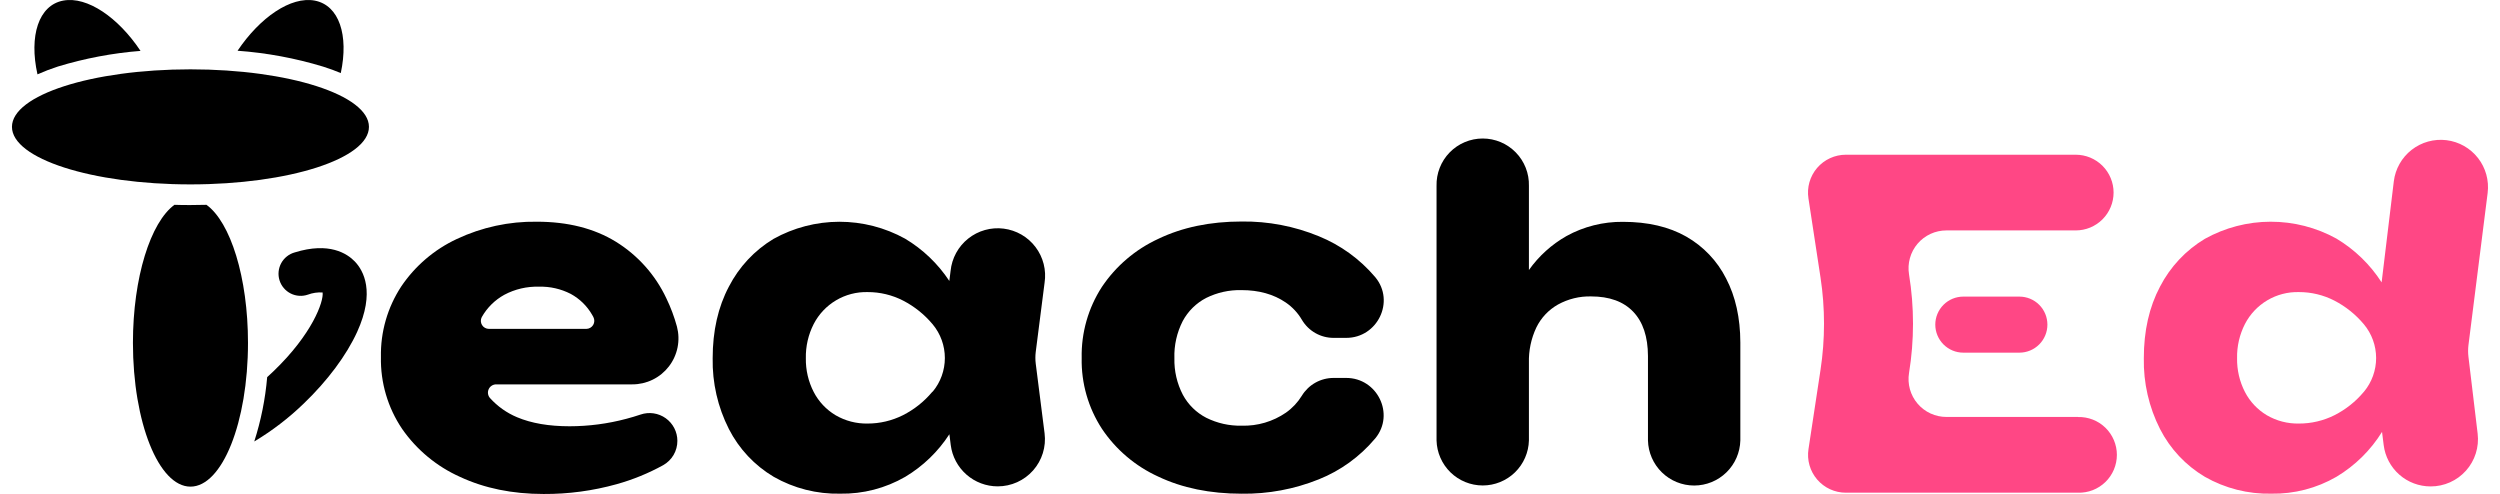 <svg width="162" height="32" viewBox="0 0 162 32" fill="none" xmlns="http://www.w3.org/2000/svg">
<g clip-path="url(#clip0_121_3177)">
<path d="M161.2 12.499C161.299 11.693 161.074 10.88 160.574 10.24C160.074 9.599 159.34 9.183 158.534 9.084C157.728 8.985 156.915 9.21 156.274 9.71C155.634 10.21 155.218 10.944 155.119 11.75L154.329 18.298C153.585 17.139 152.582 16.168 151.4 15.461C150.094 14.74 148.627 14.364 147.136 14.367C145.644 14.369 144.178 14.751 142.875 15.476C141.638 16.218 140.633 17.29 139.971 18.571C139.269 19.894 138.918 21.442 138.92 23.213C138.889 24.806 139.25 26.381 139.971 27.802C140.627 29.087 141.634 30.16 142.875 30.897C144.186 31.645 145.674 32.023 147.183 31.99C148.662 32.016 150.12 31.637 151.4 30.897C152.603 30.177 153.617 29.179 154.356 27.987L154.463 28.844C154.556 29.584 154.916 30.264 155.476 30.757C156.036 31.25 156.757 31.521 157.503 31.52C157.935 31.522 158.364 31.431 158.759 31.255C159.154 31.079 159.508 30.821 159.796 30.498C160.084 30.175 160.301 29.795 160.431 29.382C160.561 28.969 160.603 28.534 160.552 28.104L159.955 23.118C159.926 22.869 159.926 22.619 159.955 22.37L161.2 12.499ZM153.188 25.379L153.167 25.402C152.643 26.027 151.998 26.539 151.27 26.907C150.554 27.265 149.763 27.45 148.963 27.446C148.235 27.46 147.518 27.273 146.89 26.907C146.287 26.547 145.796 26.026 145.473 25.402C145.125 24.726 144.95 23.974 144.963 23.213C144.947 22.443 145.123 21.68 145.473 20.994C145.803 20.357 146.305 19.825 146.921 19.46C147.538 19.094 148.246 18.91 148.963 18.927C149.765 18.924 150.557 19.114 151.27 19.481C151.996 19.857 152.641 20.373 153.167 20.999L153.184 21.018C153.693 21.631 153.972 22.402 153.973 23.198C153.973 23.995 153.696 24.766 153.188 25.379Z" fill="#FF4785"/>
<path d="M134.652 27.018H126.132C125.776 27.019 125.424 26.942 125.1 26.794C124.777 26.645 124.49 26.428 124.259 26.157C124.028 25.886 123.859 25.568 123.763 25.225C123.668 24.882 123.648 24.522 123.705 24.171C124.049 22.055 124.049 19.896 123.705 17.78C123.648 17.428 123.667 17.069 123.763 16.726C123.858 16.382 124.027 16.064 124.258 15.793C124.489 15.522 124.776 15.304 125.1 15.155C125.423 15.007 125.775 14.93 126.132 14.931H134.507C134.829 14.931 135.148 14.868 135.446 14.745C135.743 14.621 136.014 14.441 136.242 14.213C136.469 13.985 136.65 13.715 136.773 13.417C136.897 13.12 136.96 12.8 136.96 12.478C136.96 12.156 136.897 11.837 136.773 11.54C136.65 11.242 136.469 10.972 136.242 10.744C136.014 10.516 135.743 10.336 135.446 10.212C135.148 10.089 134.829 10.026 134.507 10.026H119.61C119.257 10.026 118.908 10.102 118.587 10.25C118.266 10.397 117.981 10.612 117.75 10.88C117.52 11.148 117.351 11.463 117.253 11.802C117.156 12.142 117.133 12.498 117.186 12.847L117.97 17.985C118.272 19.966 118.272 21.983 117.97 23.965L117.19 29.102C117.136 29.451 117.158 29.808 117.255 30.148C117.352 30.488 117.521 30.802 117.751 31.071C117.981 31.339 118.266 31.555 118.587 31.703C118.908 31.85 119.257 31.927 119.61 31.927H134.652C134.98 31.936 135.306 31.88 135.612 31.761C135.917 31.642 136.196 31.462 136.431 31.234C136.666 31.005 136.853 30.732 136.98 30.43C137.108 30.128 137.174 29.803 137.174 29.475C137.174 29.148 137.108 28.823 136.98 28.521C136.853 28.219 136.666 27.946 136.431 27.717C136.196 27.488 135.917 27.309 135.612 27.19C135.306 27.071 134.98 27.014 134.652 27.023V27.018Z" fill="#FF4785"/>
<path d="M127.223 19.22C126.742 19.22 126.28 19.411 125.939 19.751C125.599 20.092 125.407 20.554 125.407 21.036C125.407 21.517 125.599 21.979 125.939 22.32C126.28 22.661 126.742 22.852 127.223 22.852H130.856C131.338 22.852 131.8 22.661 132.14 22.32C132.481 21.979 132.672 21.517 132.672 21.036C132.672 20.554 132.481 20.092 132.14 19.751C131.8 19.411 131.338 19.22 130.856 19.22H127.223Z" fill="#FF4785"/>
<path d="M32.158 24.907H40.971C41.428 24.909 41.88 24.805 42.291 24.604C42.702 24.404 43.061 24.111 43.341 23.749C43.621 23.387 43.814 22.966 43.905 22.517C43.996 22.069 43.982 21.606 43.866 21.164C43.694 20.533 43.464 19.919 43.179 19.33C42.468 17.817 41.332 16.544 39.91 15.665C38.498 14.799 36.79 14.366 34.786 14.367C32.996 14.34 31.223 14.723 29.603 15.486C28.145 16.166 26.898 17.231 25.998 18.566C25.11 19.922 24.652 21.514 24.684 23.135C24.65 24.792 25.13 26.419 26.057 27.792C27.001 29.15 28.298 30.225 29.808 30.901C31.393 31.64 33.199 32.01 35.224 32.01C36.827 32.019 38.424 31.804 39.967 31.373C41.013 31.081 42.022 30.668 42.973 30.144C43.253 29.987 43.486 29.758 43.648 29.481C43.81 29.204 43.895 28.889 43.894 28.568C43.894 28.282 43.826 27.999 43.694 27.744C43.563 27.489 43.373 27.269 43.14 27.102C42.906 26.935 42.637 26.827 42.353 26.785C42.069 26.744 41.78 26.77 41.508 26.863C41.206 26.965 40.897 27.057 40.581 27.14C39.383 27.459 38.148 27.621 36.908 27.622C35.566 27.622 34.433 27.427 33.507 27.037C32.84 26.758 32.242 26.335 31.756 25.798C31.687 25.721 31.641 25.626 31.625 25.523C31.609 25.421 31.623 25.316 31.666 25.221C31.708 25.127 31.777 25.047 31.865 24.991C31.952 24.935 32.054 24.906 32.158 24.907ZM31.219 20.548C31.562 19.941 32.067 19.44 32.678 19.103C33.369 18.735 34.144 18.554 34.926 18.577C35.64 18.557 36.347 18.718 36.983 19.044C37.562 19.359 38.043 19.829 38.371 20.401C38.4 20.449 38.426 20.497 38.451 20.546C38.493 20.625 38.513 20.714 38.511 20.803C38.509 20.892 38.483 20.979 38.438 21.056C38.392 21.133 38.328 21.196 38.25 21.241C38.173 21.286 38.086 21.31 37.996 21.311H31.68C31.59 21.311 31.502 21.288 31.424 21.244C31.345 21.2 31.28 21.137 31.234 21.06C31.187 20.983 31.162 20.896 31.159 20.806C31.156 20.716 31.177 20.628 31.219 20.548Z" fill="black"/>
<path d="M67.116 23.567C67.085 23.313 67.085 23.056 67.116 22.802L67.689 18.319C67.751 17.914 67.73 17.501 67.629 17.104C67.528 16.707 67.349 16.334 67.101 16.008C66.854 15.681 66.544 15.407 66.189 15.202C65.834 14.998 65.442 14.866 65.036 14.815C64.629 14.764 64.217 14.794 63.823 14.905C63.428 15.016 63.06 15.205 62.74 15.46C62.419 15.715 62.153 16.032 61.957 16.392C61.761 16.751 61.639 17.147 61.598 17.554L61.516 18.206C60.778 17.088 59.798 16.151 58.648 15.465C57.343 14.744 55.875 14.368 54.384 14.37C52.893 14.373 51.427 14.755 50.124 15.48C48.892 16.222 47.891 17.293 47.233 18.571C46.532 19.894 46.181 21.442 46.181 23.213C46.151 24.806 46.512 26.381 47.233 27.802C47.889 29.087 48.896 30.16 50.137 30.897C51.447 31.645 52.936 32.023 54.444 31.99C55.923 32.016 57.381 31.637 58.662 30.897C59.813 30.208 60.791 29.265 61.52 28.138L61.608 28.84C61.703 29.58 62.065 30.26 62.626 30.753C63.186 31.245 63.907 31.517 64.653 31.516C65.087 31.516 65.516 31.424 65.911 31.246C66.306 31.068 66.659 30.808 66.946 30.483C67.233 30.158 67.448 29.776 67.576 29.362C67.704 28.948 67.743 28.511 67.689 28.081L67.116 23.567ZM60.425 25.379L60.404 25.402C59.88 26.027 59.235 26.539 58.507 26.907C57.797 27.262 57.013 27.447 56.218 27.446C55.491 27.46 54.775 27.273 54.146 26.907C53.543 26.547 53.052 26.026 52.729 25.402C52.381 24.726 52.206 23.974 52.219 23.213C52.203 22.443 52.379 21.68 52.729 20.994C53.059 20.357 53.56 19.825 54.177 19.46C54.794 19.094 55.502 18.91 56.218 18.927C57.021 18.924 57.813 19.114 58.526 19.481C59.252 19.857 59.897 20.373 60.423 20.999L60.44 21.018C60.949 21.631 61.227 22.402 61.227 23.199C61.227 23.995 60.949 24.767 60.44 25.379H60.425Z" fill="black"/>
<path d="M78.155 19.309C78.867 18.955 79.654 18.78 80.449 18.799C81.577 18.799 82.533 19.067 83.317 19.602C83.745 19.894 84.103 20.278 84.364 20.726C84.576 21.084 84.879 21.381 85.241 21.586C85.603 21.791 86.013 21.897 86.429 21.894H87.238C89.262 21.894 90.411 19.533 89.125 17.971L89.096 17.937C88.113 16.783 86.867 15.882 85.464 15.31C83.876 14.656 82.173 14.331 80.457 14.354C78.417 14.354 76.617 14.729 75.056 15.478C73.577 16.16 72.314 17.235 71.406 18.587C70.516 19.958 70.059 21.565 70.093 23.2C70.06 24.826 70.518 26.425 71.406 27.788C72.312 29.139 73.575 30.21 75.056 30.884C76.612 31.623 78.412 31.992 80.457 31.992C82.171 32.017 83.873 31.7 85.464 31.059C86.872 30.494 88.119 29.591 89.096 28.431L89.125 28.398C90.4 26.836 89.253 24.49 87.236 24.49H86.416C86.002 24.49 85.595 24.596 85.234 24.799C84.874 25.001 84.572 25.294 84.357 25.647C84.092 26.077 83.743 26.448 83.33 26.739C82.488 27.318 81.484 27.614 80.462 27.584C79.667 27.603 78.88 27.427 78.168 27.073C77.523 26.741 76.994 26.222 76.65 25.584C76.269 24.853 76.081 24.037 76.101 23.213C76.074 22.378 76.26 21.549 76.641 20.804C76.984 20.165 77.511 19.644 78.155 19.309Z" fill="black"/>
<path d="M111.852 18.046C111.277 16.907 110.378 15.963 109.269 15.331C108.149 14.694 106.782 14.375 105.167 14.375C103.889 14.362 102.63 14.678 101.511 15.294C100.547 15.841 99.715 16.593 99.074 17.497V12.044C99.084 11.645 99.014 11.248 98.868 10.876C98.722 10.504 98.503 10.165 98.224 9.879C97.945 9.593 97.612 9.365 97.244 9.21C96.876 9.055 96.48 8.975 96.081 8.975C95.681 8.975 95.286 9.055 94.918 9.21C94.549 9.365 94.216 9.593 93.937 9.879C93.658 10.165 93.439 10.504 93.294 10.876C93.148 11.248 93.078 11.645 93.088 12.044V28.54C93.108 29.32 93.432 30.062 93.991 30.608C94.55 31.153 95.3 31.458 96.081 31.458C96.862 31.458 97.612 31.153 98.171 30.608C98.73 30.062 99.054 29.32 99.074 28.54V23.515C99.052 22.723 99.217 21.937 99.555 21.221C99.861 20.595 100.35 20.076 100.957 19.734C101.613 19.372 102.353 19.19 103.102 19.208C104.29 19.208 105.2 19.539 105.832 20.2C106.464 20.862 106.783 21.818 106.788 23.068V28.543C106.808 29.324 107.132 30.066 107.691 30.611C108.25 31.157 109 31.462 109.781 31.462C110.562 31.462 111.312 31.157 111.871 30.611C112.43 30.066 112.754 29.324 112.774 28.543V22.19C112.769 20.596 112.462 19.214 111.852 18.046Z" fill="black"/>
<path d="M19.101 16.356C18.915 16.407 18.742 16.494 18.592 16.614C18.441 16.733 18.316 16.881 18.224 17.05C18.132 17.218 18.074 17.404 18.055 17.595C18.036 17.786 18.055 17.979 18.112 18.163C18.169 18.346 18.262 18.516 18.386 18.663C18.51 18.81 18.662 18.93 18.834 19.017C19.005 19.104 19.192 19.155 19.384 19.168C19.575 19.181 19.768 19.156 19.949 19.093C20.254 18.979 20.58 18.931 20.905 18.952C20.984 19.544 20.23 21.657 17.709 24.07C17.575 24.198 17.443 24.32 17.313 24.439C17.192 25.856 16.911 27.255 16.476 28.608C17.639 27.912 18.718 27.085 19.691 26.142C21.232 24.662 22.452 23.022 23.144 21.506C24.324 18.91 23.555 17.533 22.991 16.944C22.494 16.428 21.33 15.664 19.101 16.356Z" fill="black"/>
<path d="M12.342 11.949C18.73 11.949 23.908 10.28 23.908 8.221C23.908 6.162 18.73 4.493 12.342 4.493C5.954 4.493 0.775 6.162 0.775 8.221C0.775 10.28 5.954 11.949 12.342 11.949Z" fill="black"/>
<path d="M22.083 4.737C22.607 2.286 21.98 0.34 20.391 0.038C18.848 -0.247 16.854 1.118 15.394 3.288C17.274 3.424 19.134 3.769 20.938 4.317C21.355 4.447 21.735 4.588 22.083 4.737Z" fill="black"/>
<path d="M3.753 4.311C5.495 3.781 7.29 3.441 9.106 3.298C7.658 1.124 5.649 -0.249 4.102 0.038C2.498 0.335 1.873 2.332 2.428 4.818C2.86 4.626 3.302 4.457 3.753 4.311Z" fill="black"/>
<path d="M13.379 13.272C13.034 13.272 12.69 13.287 12.342 13.287C11.994 13.287 11.65 13.287 11.306 13.272C9.761 14.394 8.614 17.971 8.614 22.219C8.614 27.364 10.283 31.534 12.342 31.534C14.401 31.534 16.07 27.364 16.07 22.219C16.07 17.971 14.933 14.394 13.379 13.272Z" fill="black"/>
</g>
<defs>
<clipPath id="clip0_121_3177">
<rect width="160.449" height="32" fill="white" transform="translate(0.775)"/>
</clipPath>
</defs>
</svg>
